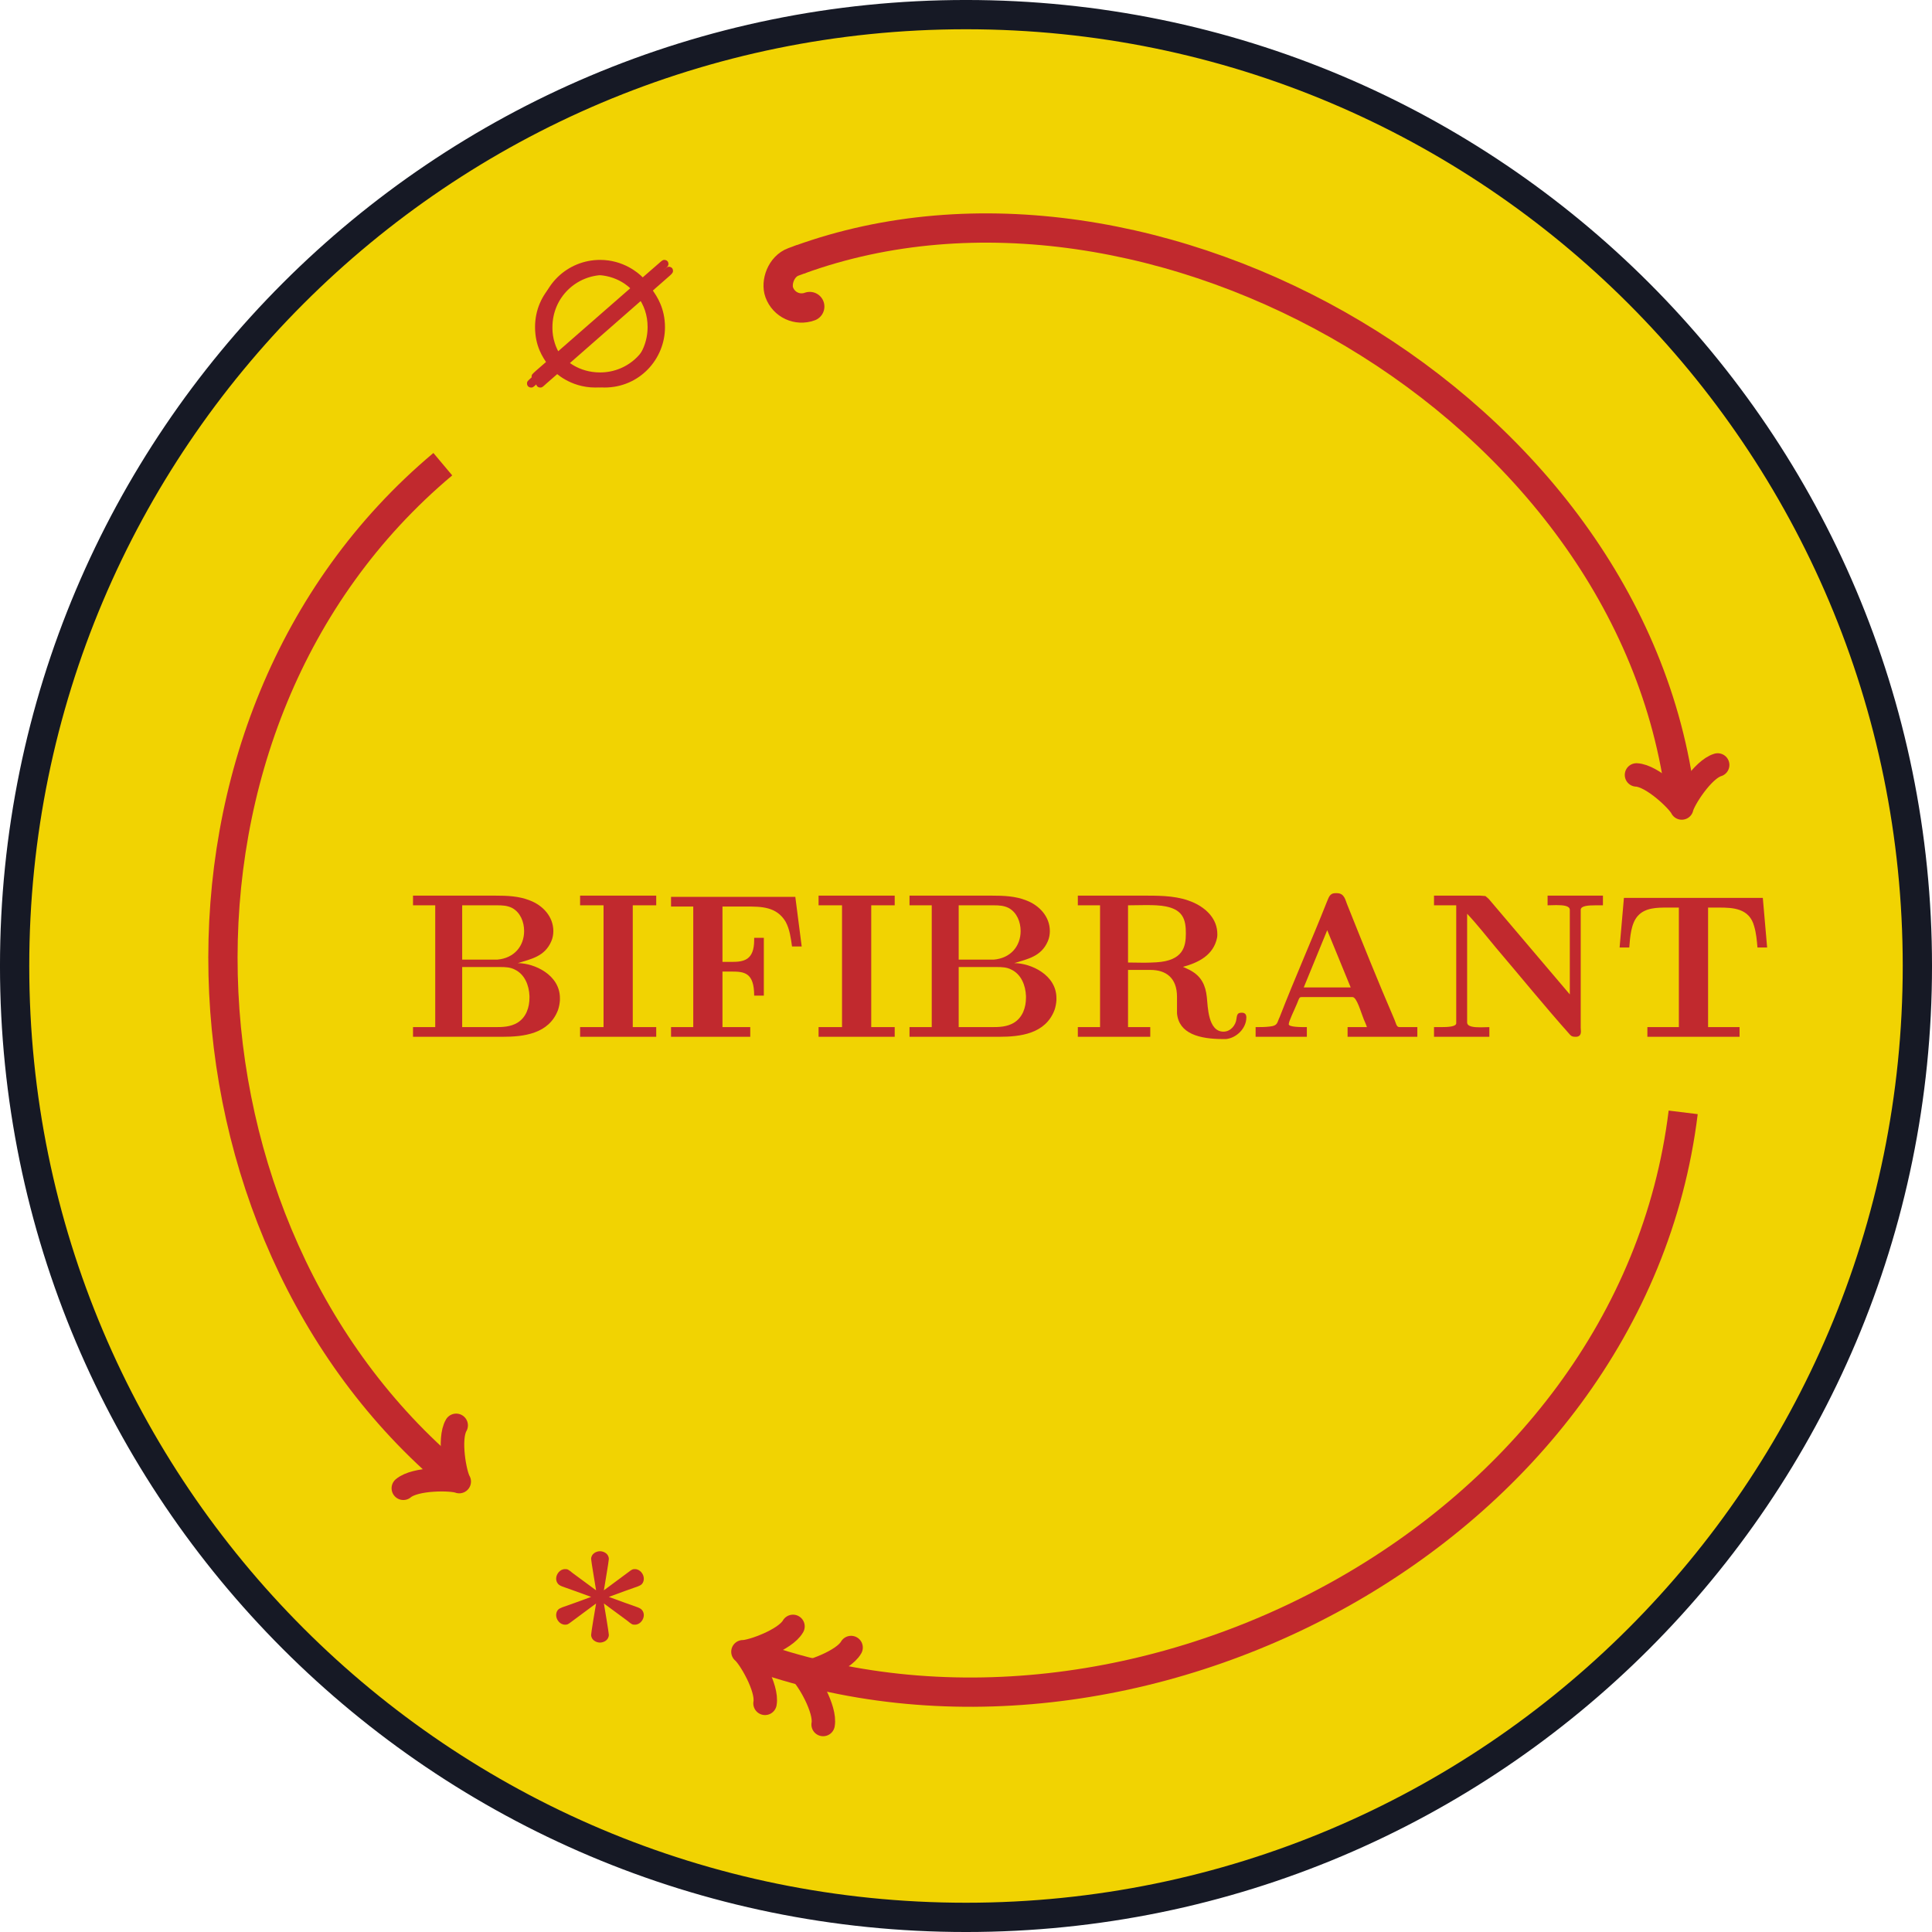 <?xml version="1.0" encoding="UTF-8" standalone="no"?>
<!DOCTYPE svg PUBLIC "-//W3C//DTD SVG 1.1//EN" "http://www.w3.org/Graphics/SVG/1.1/DTD/svg11.dtd">
<svg xmlns="http://www.w3.org/2000/svg" xmlns:xlink="http://www.w3.org/1999/xlink" version="1.1" width="374.173pt" height="374.173pt" viewBox="0 0 374.173 374.173">
<g enable-background="new">
<path transform="matrix(1,0,0,-1,187.086,187.086)" d="M 184.254 0 C 184.254 101.762 101.762 184.254 0 184.254 C -101.762 184.254 -184.254 101.762 -184.254 0 C -184.254 -101.762 -101.762 -184.254 0 -184.254 C 101.762 -184.254 184.254 -101.762 184.254 0 Z M 0 0 " fill="#f1d302"/>
<path transform="matrix(1,0,0,-1,187.086,187.086)" stroke-width="5.669" stroke-linecap="butt" stroke-miterlimit="10" stroke-linejoin="miter" fill="none" stroke="#161925" d="M 184.254 0 C 184.254 101.762 101.762 184.254 0 184.254 C -101.762 184.254 -184.254 101.762 -184.254 0 C -184.254 -101.762 -101.762 -184.254 0 -184.254 C 101.762 -184.254 184.254 -101.762 184.254 0 Z M 0 0 "/>
<symbol id="font_0_1">
<path d="M .651 .545 C .665 .557 .665 .563 .665 .567 C .665 .586 .647 .587 .645 .587 C .638 .587 .635 .585 .617 .569 L .54 .502 C .519 .524 .445 .587 .333 .587 C .173 .587 .039 .46 .039 .294 C .039 .2 .078 .145 .098 .116 C .082 .101 .081 .1 .022 .049 C .002 .031 0 .029 0 .02 C 0 .008 .008 0 .02 0 C .027 0 .029 0 .047 .017 L .125 .085 C .134 .075 .208 0 .332 0 C .502 0 .626 .138 .626 .293 C .626 .386 .586 .444 .567 .471 C .568 .472 .574 .477 .578 .481 L .651 .545 M .128 .142 C .079 .211 .079 .271 .079 .293 C .079 .437 .194 .547 .332 .547 C .439 .547 .499 .486 .509 .475 L .128 .142 M .536 .445 C .569 .401 .586 .351 .586 .294 C .586 .15 .471 .04 .333 .04 C .226 .04 .166 .101 .156 .112 L .536 .445 Z "/>
</symbol>
<use xlink:href="#font_0_1" transform="matrix(39.85,0,0,-39.85,102.069,75.053)" fill="#c1292e"/>
<use xlink:href="#font_0_1" transform="matrix(39.85,0,0,-39.85,102.957,73.725)" fill="#c1292e"/>
<use xlink:href="#font_0_1" transform="matrix(39.85,0,0,-39.85,103.841,75.053)" fill="#c1292e"/>
<symbol id="font_1_1">
<path d="M .232 .19 L .346 .106 C .369 .087 .371 .087 .383 .087 C .408 .087 .426 .112 .426 .133 C .426 .146 .42 .16 .406 .167 C .398 .172 .386 .174 .256 .222 C .385 .27 .398 .272 .406 .277 C .42 .283 .426 .297 .426 .311 C .426 .332 .408 .357 .383 .357 C .372 .357 .37 .357 .348 .34 L .232 .254 C .236 .28 .256 .396 .256 .406 C .256 .432 .231 .444 .213 .444 C .195 .444 .17 .432 .17 .406 C .17 .396 .191 .275 .194 .254 L .08 .338 C .057 .357 .055 .357 .043 .357 C .018 .357 0 .332 0 .311 C 0 .298 .006 .284 .02 .277 C .028 .272 .04 .27 .17 .222 C .041 .174 .028 .172 .02 .167 C .006 .161 0 .147 0 .133 C 0 .112 .018 .087 .043 .087 C .054 .087 .056 .087 .078 .104 L .194 .19 C .189 .161 .17 .048 .17 .038 C .17 .012 .195 0 .213 0 C .231 0 .256 .012 .256 .038 C .256 .048 .235 .172 .232 .19 Z "/>
</symbol>
<use xlink:href="#font_1_1" transform="matrix(39.85,0,0,-39.85,107.712,318.12)" fill="#c1292e"/>
<symbol id="font_2_2">
<path d="M 0 .686 L 0 .639 L .108 .639 L .108 .047 L 0 .047 L 0 0 L .435 0 C .536 0 .661 .013 .705 .131 C .71 .146 .713 .162 .714 .178 L .714 .188 C .714 .301 .59 .358 .509 .358 C .574 .378 .64 .39 .672 .464 C .679 .48 .682 .497 .682 .514 C .682 .584 .631 .639 .567 .663 C .514 .684 .457 .686 .401 .686 L 0 .686 M .239 .047 L .239 .339 L .425 .339 C .449 .339 .473 .338 .494 .327 C .543 .304 .564 .25 .566 .198 L .566 .19 C .566 .143 .55 .094 .507 .068 C .473 .048 .436 .047 .399 .047 L .239 .047 M .239 .375 L .239 .639 L .408 .639 C .434 .639 .458 .638 .482 .626 C .522 .604 .54 .558 .54 .514 C .54 .442 .493 .382 .409 .375 L .239 .375 Z "/>
</symbol>
<symbol id="font_2_4">
<path d="M 0 .686 L 0 .639 L .114 .639 L .114 .047 L 0 .047 L 0 0 L .37 0 L .37 .047 L .256 .047 L .256 .639 L .37 .639 L .37 .686 L 0 .686 Z "/>
</symbol>
<symbol id="font_2_3">
<path d="M 0 .68 L 0 .633 L .108 .633 L .108 .047 L 0 .047 L 0 0 L .385 0 L .385 .047 L .25 .047 L .25 .317 L .295 .317 C .356 .317 .404 .312 .404 .2 L .451 .2 L .451 .481 L .404 .481 L .404 .47 C .404 .372 .353 .364 .295 .364 L .25 .364 L .25 .633 L .367 .633 C .438 .633 .513 .633 .557 .559 C .577 .522 .582 .48 .588 .439 L .635 .439 L .604 .68 L 0 .68 Z "/>
</symbol>
<symbol id="font_2_6">
<path d="M 0 .697 L 0 .65 L .108 .65 L .108 .058 L 0 .058 L 0 .011 L .352 .011 L .352 .058 L .244 .058 L .244 .336 L .353 .336 C .428 .336 .482 .298 .482 .205 L .482 .125 C .491 .026 .591 0 .706 0 L .72 0 C .771 .005 .819 .052 .819 .105 C .819 .12 .812 .128 .797 .128 C .779 .128 .774 .123 .771 .099 C .768 .067 .742 .036 .708 .036 C .632 .036 .632 .159 .627 .203 C .621 .263 .599 .304 .552 .331 C .539 .339 .525 .344 .511 .351 C .585 .371 .66 .407 .677 .494 C .678 .499 .678 .505 .678 .51 C .678 .582 .627 .634 .563 .663 C .492 .695 .414 .697 .337 .697 L 0 .697 M .244 .372 L .244 .65 C .271 .65 .297 .651 .324 .651 L .337 .651 C .393 .651 .472 .649 .505 .602 C .523 .577 .525 .543 .525 .513 C .525 .448 .511 .381 .382 .373 C .362 .372 .343 .371 .323 .371 C .297 .371 .27 .372 .244 .372 Z "/>
</symbol>
<symbol id="font_2_1">
<path d="M 0 .047 L 0 0 L .249 0 L .249 .047 C .219 .047 .161 .047 .161 .061 C .161 .076 .188 .129 .201 .161 L .209 .181 C .213 .187 .212 .193 .224 .193 L .471 .193 C .492 .193 .512 .118 .526 .084 C .531 .072 .537 .06 .541 .047 L .447 .047 L .447 0 L .786 0 L .786 .047 L .7 .047 C .69 .047 .688 .052 .684 .059 L .675 .083 C .596 .266 .521 .453 .447 .638 C .436 .663 .433 .698 .395 .698 L .388 .698 C .358 .698 .355 .674 .346 .655 C .272 .468 .19 .284 .117 .096 C .104 .07 .109 .054 .07 .05 C .047 .047 .023 .047 0 .047 M .234 .24 L .348 .518 L .462 .24 L .234 .24 Z "/>
</symbol>
<symbol id="font_2_5">
<path d="M 0 .686 L 0 .639 L .108 .639 L .108 .066 C .108 .049 .068 .047 .033 .047 L 0 .047 L 0 0 L .269 0 L .269 .047 C .256 .047 .241 .046 .227 .046 C .193 .046 .161 .049 .161 .07 L .161 .598 C .21 .546 .255 .488 .301 .433 C .421 .292 .538 .148 .661 .01 C .669 .001 .677 0 .689 0 C .706 0 .714 .009 .714 .026 C .714 .033 .713 .04 .713 .045 L .713 .617 C .713 .637 .751 .639 .786 .639 L .821 .639 L .821 .686 L .552 .686 L .552 .639 C .565 .639 .579 .64 .594 .64 C .628 .64 .66 .637 .66 .617 L .66 .206 L .266 .67 L .25 .684 L .225 .686 L 0 .686 Z "/>
</symbol>
<symbol id="font_2_7">
<path d="M .021 .675 L 0 .434 L .047 .434 C .051 .484 .055 .551 .089 .588 C .125 .628 .183 .628 .233 .628 L .288 .628 L .288 .047 L .135 .047 L .135 0 L .583 0 L .583 .047 L .43 .047 L .43 .628 L .484 .628 C .55 .628 .631 .625 .654 .537 C .664 .504 .667 .468 .67 .434 L .717 .434 L .696 .675 L .021 .675 Z "/>
</symbol>
<use xlink:href="#font_2_2" transform="matrix(39.85,0,0,-39.85,79.988,200.797)" fill="#c1292e"/>
<use xlink:href="#font_2_4" transform="matrix(39.85,0,0,-39.85,112.347,200.797)" fill="#c1292e"/>
<use xlink:href="#font_2_3" transform="matrix(39.85,0,0,-39.85,129.961,200.797)" fill="#c1292e"/>
<use xlink:href="#font_2_4" transform="matrix(39.85,0,0,-39.85,158.533,200.797)" fill="#c1292e"/>
<use xlink:href="#font_2_2" transform="matrix(39.85,0,0,-39.85,176.147,200.797)" fill="#c1292e"/>
<use xlink:href="#font_2_6" transform="matrix(39.85,0,0,-39.85,208.745,201.236)" fill="#c1292e"/>
<use xlink:href="#font_2_1" transform="matrix(39.85,0,0,-39.85,243.176,200.797)" fill="#c1292e"/>
<use xlink:href="#font_2_5" transform="matrix(39.85,0,0,-39.85,277.726,200.797)" fill="#c1292e"/>
<use xlink:href="#font_2_7" transform="matrix(39.85,0,0,-39.85,313.671,200.797)" fill="#c1292e"/>
<path transform="matrix(1,0,0,-1,187.086,187.086)" stroke-width="5.669" stroke-linecap="butt" stroke-miterlimit="10" stroke-linejoin="miter" fill="none" stroke="#c1292e" d="M -101.326 97.185 C -160.855 47.23 -155.929 -51.364 -99.288 -98.892 "/>
<path transform="matrix(.769,.646,.646,-.769,87.798,285.978)" stroke-width="4.535" stroke-linecap="round" stroke-linejoin="round" fill="none" stroke="#c1292e" d="M -5.939 7.919 C -5.444 4.949 0 .495 1.485 0 C 0 -.495 -5.444 -4.949 -5.939 -7.919 "/>
<path transform="matrix(1,0,0,-1,187.086,187.086)" stroke-width="5.669" stroke-linecap="butt" stroke-miterlimit="10" stroke-linejoin="miter" fill="none" stroke="#c1292e" d="M -32.334 136.764 C 35.659 161.514 129.034 108.693 138.442 32.073 "/>
<path transform="matrix(-.941,.343,.343,.941,154.752,50.322)" stroke-width="5.669" stroke-linecap="round" stroke-miterlimit="10" stroke-linejoin="miter" fill="none" stroke="#c1292e" d="M 0 0 L 1.149 0 C 3.701 0 5.746 2.551 5.746 4.597 C 5.746 7.148 3.701 9.194 1.149 9.194 "/>
<path transform="matrix(.122,.993,.993,-.122,325.528,155.013)" stroke-width="4.535" stroke-linecap="round" stroke-linejoin="round" fill="none" stroke="#c1292e" d="M -5.939 7.919 C -5.444 4.949 0 .495 1.485 0 C 0 -.495 -5.444 -4.949 -5.939 -7.919 "/>
<path transform="matrix(1,0,0,-1,187.086,187.086)" stroke-width="5.669" stroke-linecap="butt" stroke-miterlimit="10" stroke-linejoin="miter" fill="none" stroke="#c1292e" d="M 138.899 -28.347 C 128.853 -110.163 32.125 -160.228 -41.803 -133.32 "/>
<path transform="matrix(-.941,-.342,-.342,.941,156.535,324.502)" stroke-width="4.535" stroke-linecap="round" stroke-linejoin="round" fill="none" stroke="#c1292e" d="M -5.939 7.919 C -5.444 4.949 0 .495 1.485 0 C 0 -.495 -5.444 -4.949 -5.939 -7.919 "/>
<path transform="matrix(-.941,-.342,-.342,.941,145.283,320.406)" stroke-width="4.535" stroke-linecap="round" stroke-linejoin="round" fill="none" stroke="#c1292e" d="M -5.939 7.919 C -5.444 4.949 0 .495 1.485 0 C 0 -.495 -5.444 -4.949 -5.939 -7.919 "/>
</g>
</svg>
